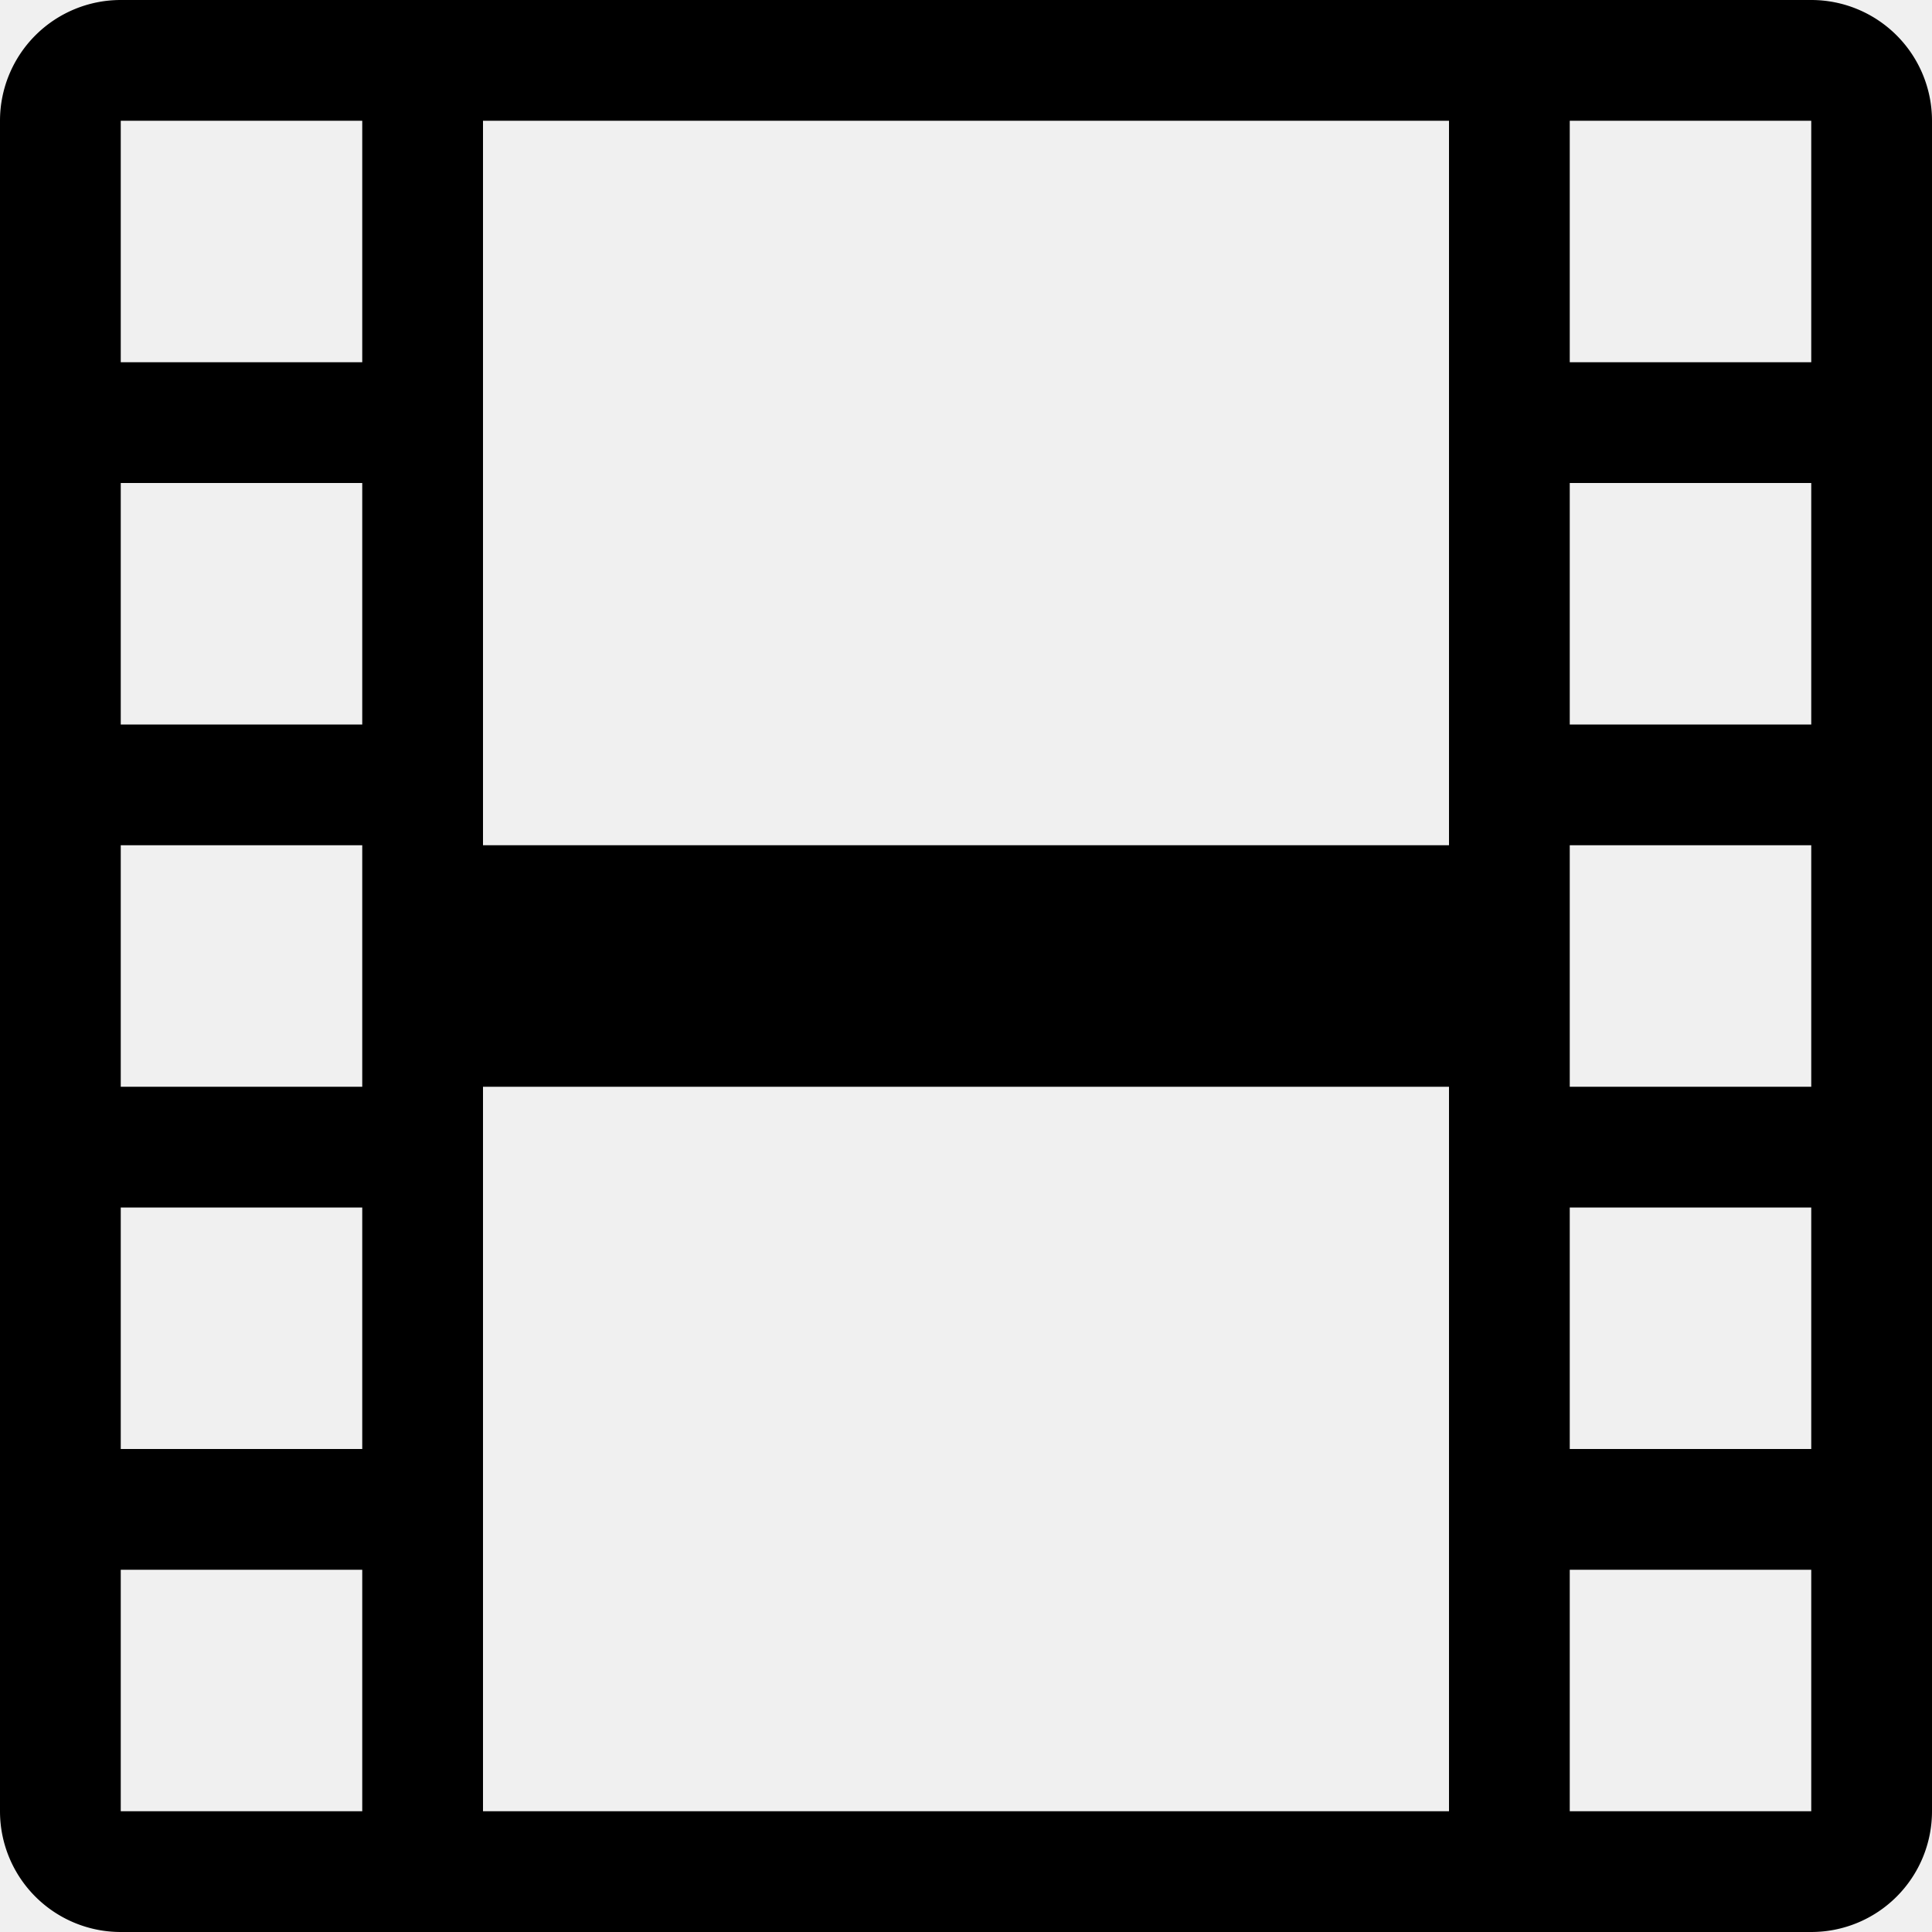 <svg xmlns="http://www.w3.org/2000/svg" width="64" height="64" viewBox="0 0 64 64">
    <rect width="64" height="64" fill="#f0f0f0"/>
    <g fill="#333333" transform="translate(0, 0)">
        <svg xmlns="http://www.w3.org/2000/svg" width="64" height="64" fill="currentColor" viewBox="0 0 16 16"><path d="M0 1a1 1 0 0 1 1-1h14a1 1 0 0 1 1 1v14a1 1 0 0 1-1 1H1a1 1 0 0 1-1-1V1zm4 0v6h8V1H4zm8 8H4v6h8V9zM1 1v2h2V1H1zm2 3H1v2h2V4zM1 7v2h2V7H1zm2 3H1v2h2v-2zm-2 3v2h2v-2H1zM15 1h-2v2h2V1zm-2 3v2h2V4h-2zm2 3h-2v2h2V7zm-2 3v2h2v-2h-2zm2 3h-2v2h2v-2z"/></svg>
    </g>
</svg>